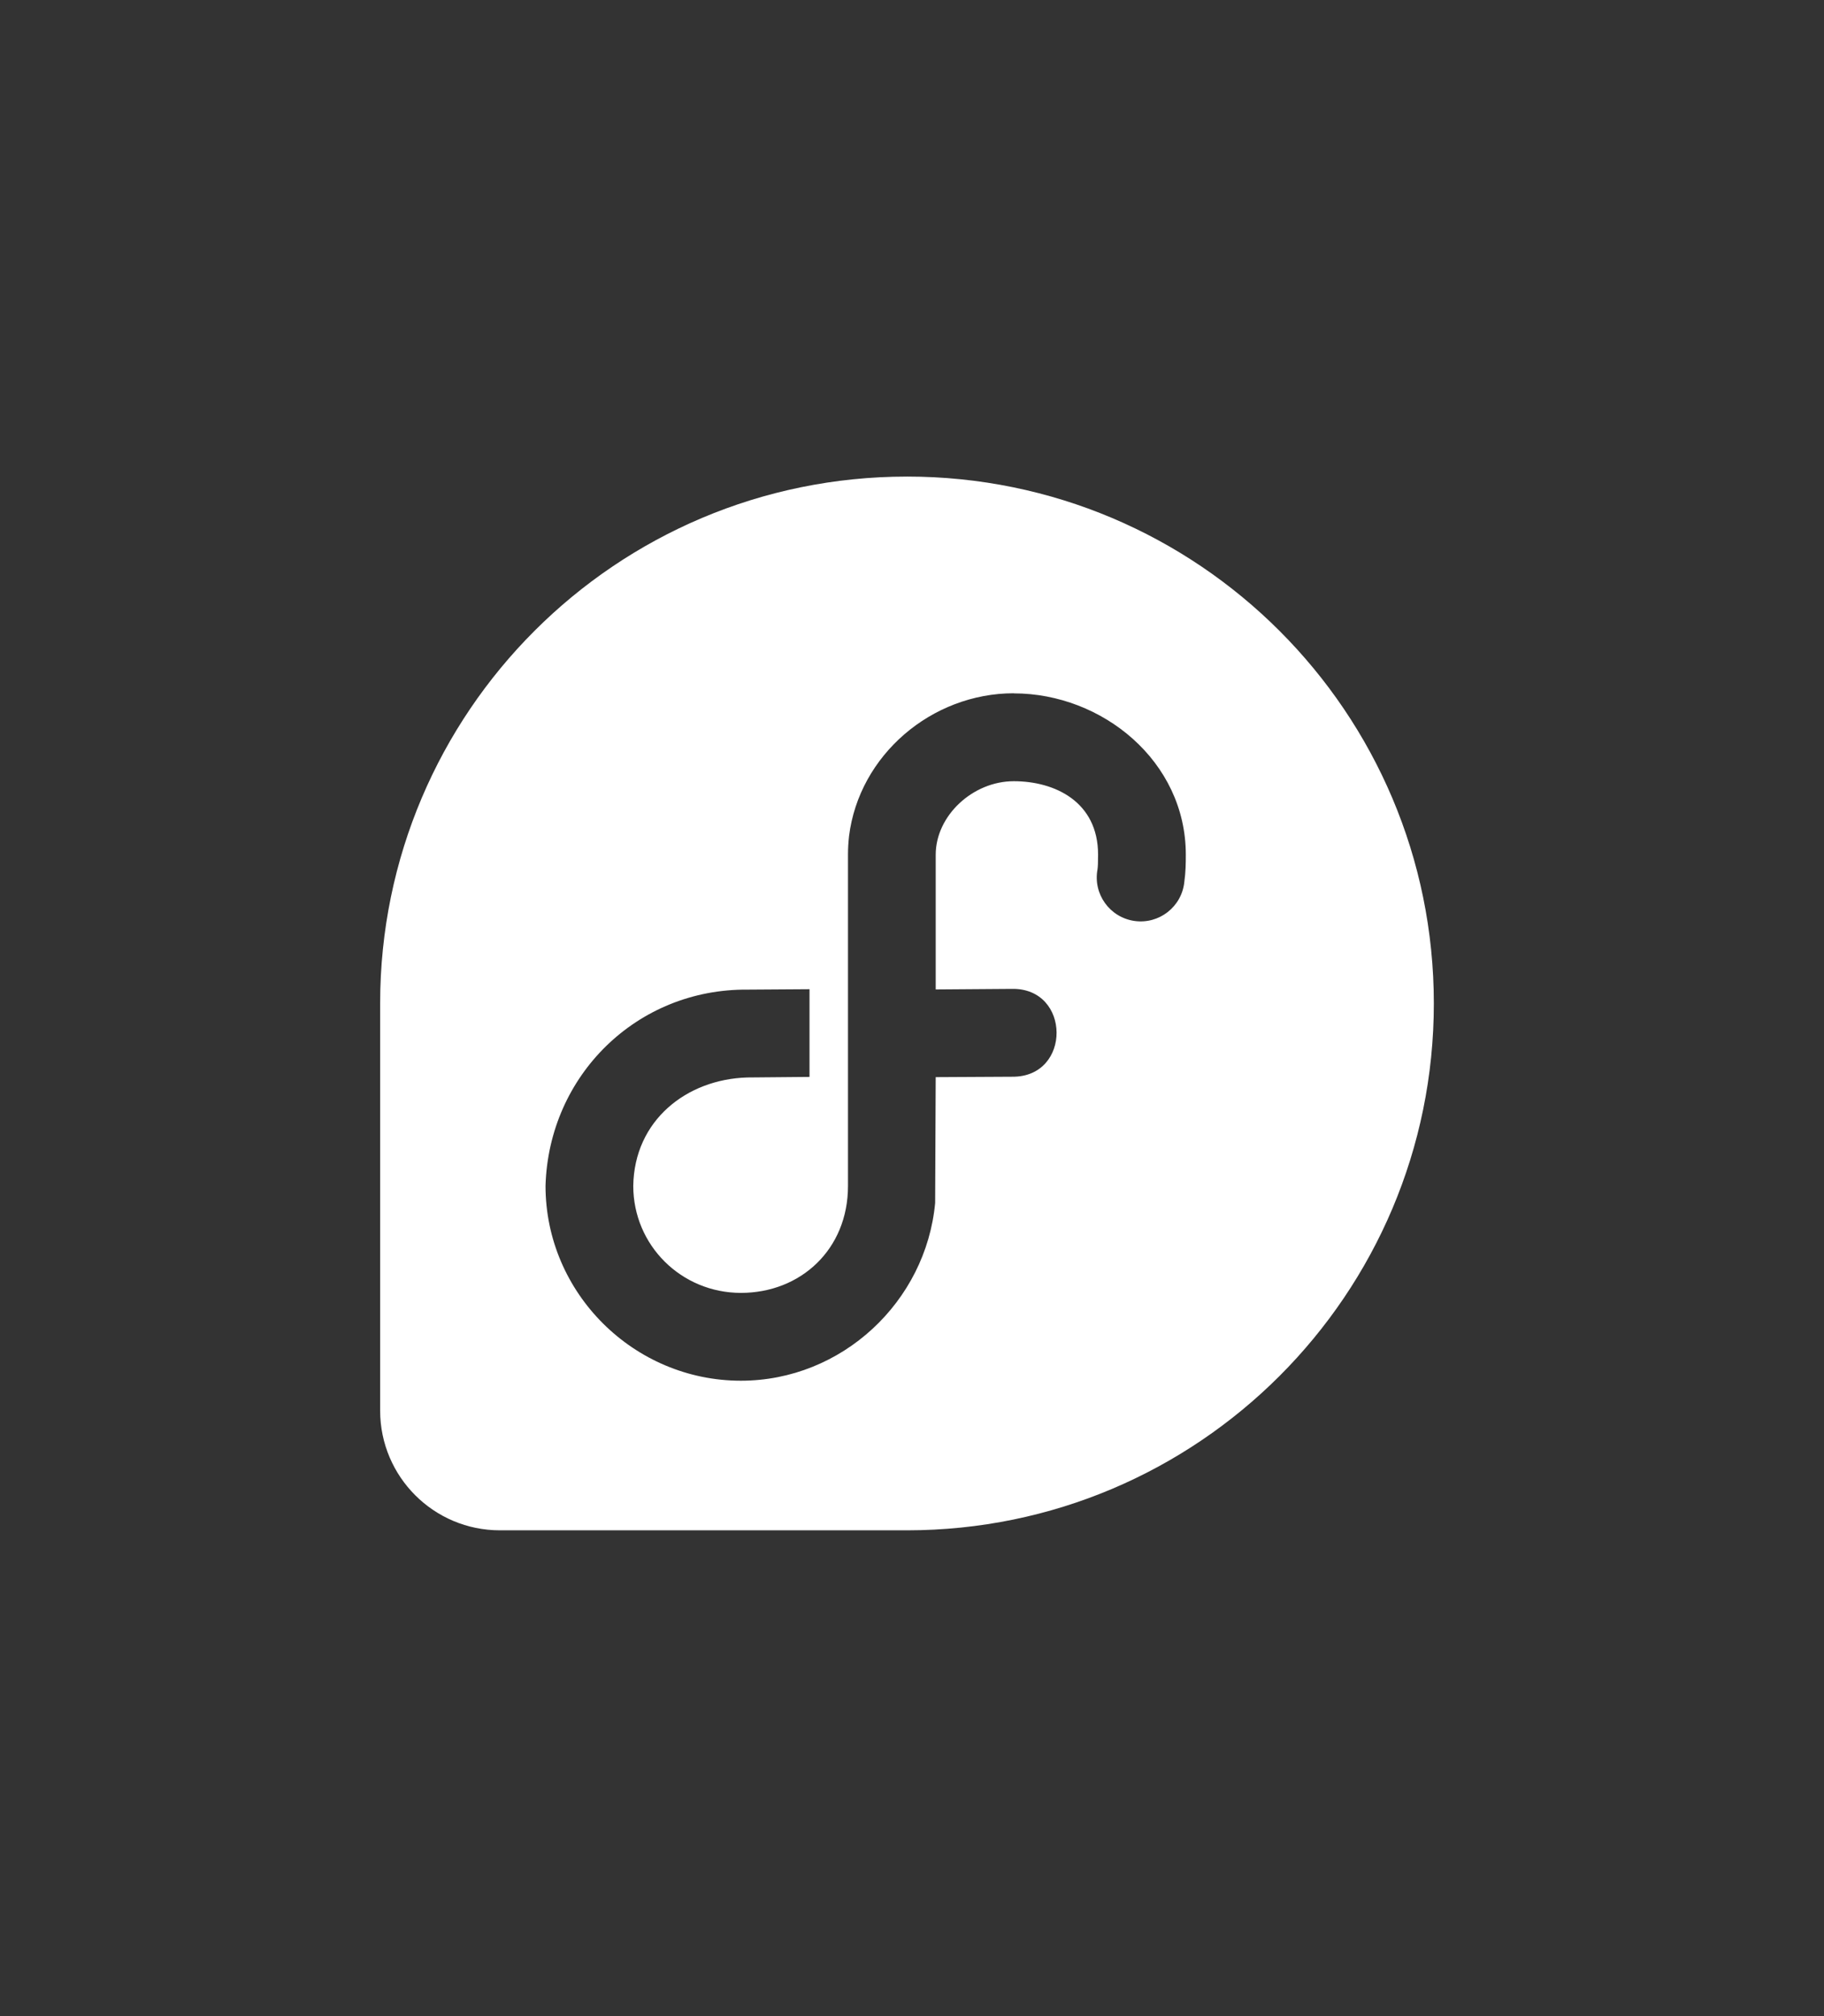 <?xml version="1.0" encoding="UTF-8"?>
<svg width="76" height="84" enable-background="new" version="1.0" xmlns="http://www.w3.org/2000/svg" xmlns:cc="http://creativecommons.org/ns#" xmlns:dc="http://purl.org/dc/elements/1.1/" xmlns:rdf="http://www.w3.org/1999/02/22-rdf-syntax-ns#">
 <rect width="100%" height="100%" fill="#333333" stroke="none"/>
 <g transform="matrix(.196 0 0 .196 -57.41 -45.733)" fill="#fff">
  <path d="m485.72 334.64c-61.829 0-111.95 50.101-112 111.92v86.675c0.035 14.032 11.416 25.402 25.462 25.402 0.035 0 0.088-4e-3 0.121-4e-3v4e-3h86.456c61.836-0.029 111.96-50.157 111.96-112 0-61.856-50.144-112-112-112zm22.704 46.083v1e-3c18.809 0 36.571 14.422 36.571 34.285 0 1.843-0.023 3.674-0.315 5.77-0.52 5.283-5.346 9.069-10.602 8.323-5.262-0.754-8.835-5.736-7.857-10.958 0.083-0.589 0.121-1.528 0.121-3.135 0-11.26-9.199-15.613-17.918-15.613-8.714 0-16.569 7.309-16.599 15.591v28.673l16.167-0.118c12.621-0.265 12.751 18.762 0.129 18.673l-16.297 0.088-0.118 26.748c-1.95 20.994-19.824 37.784-41.296 37.784-22.758 0-41.533-18.618-41.533-41.432 0.685-23.47 19.439-41.924 42.998-41.703l13.123-0.088v18.644l-13.232 0.118c-12.951 0.383-24.024 9.165-24.236 23.032 0 12.643 10.218 22.76 22.887 22.76 12.657 0 22.761-9.207 22.761-22.733v-70.526c6e-3 -1.307 0.068-2.355 0.218-3.799 2.127-17.256 17.556-30.406 35.025-30.406z" fill="#fff"/>
 </g>
</svg>
